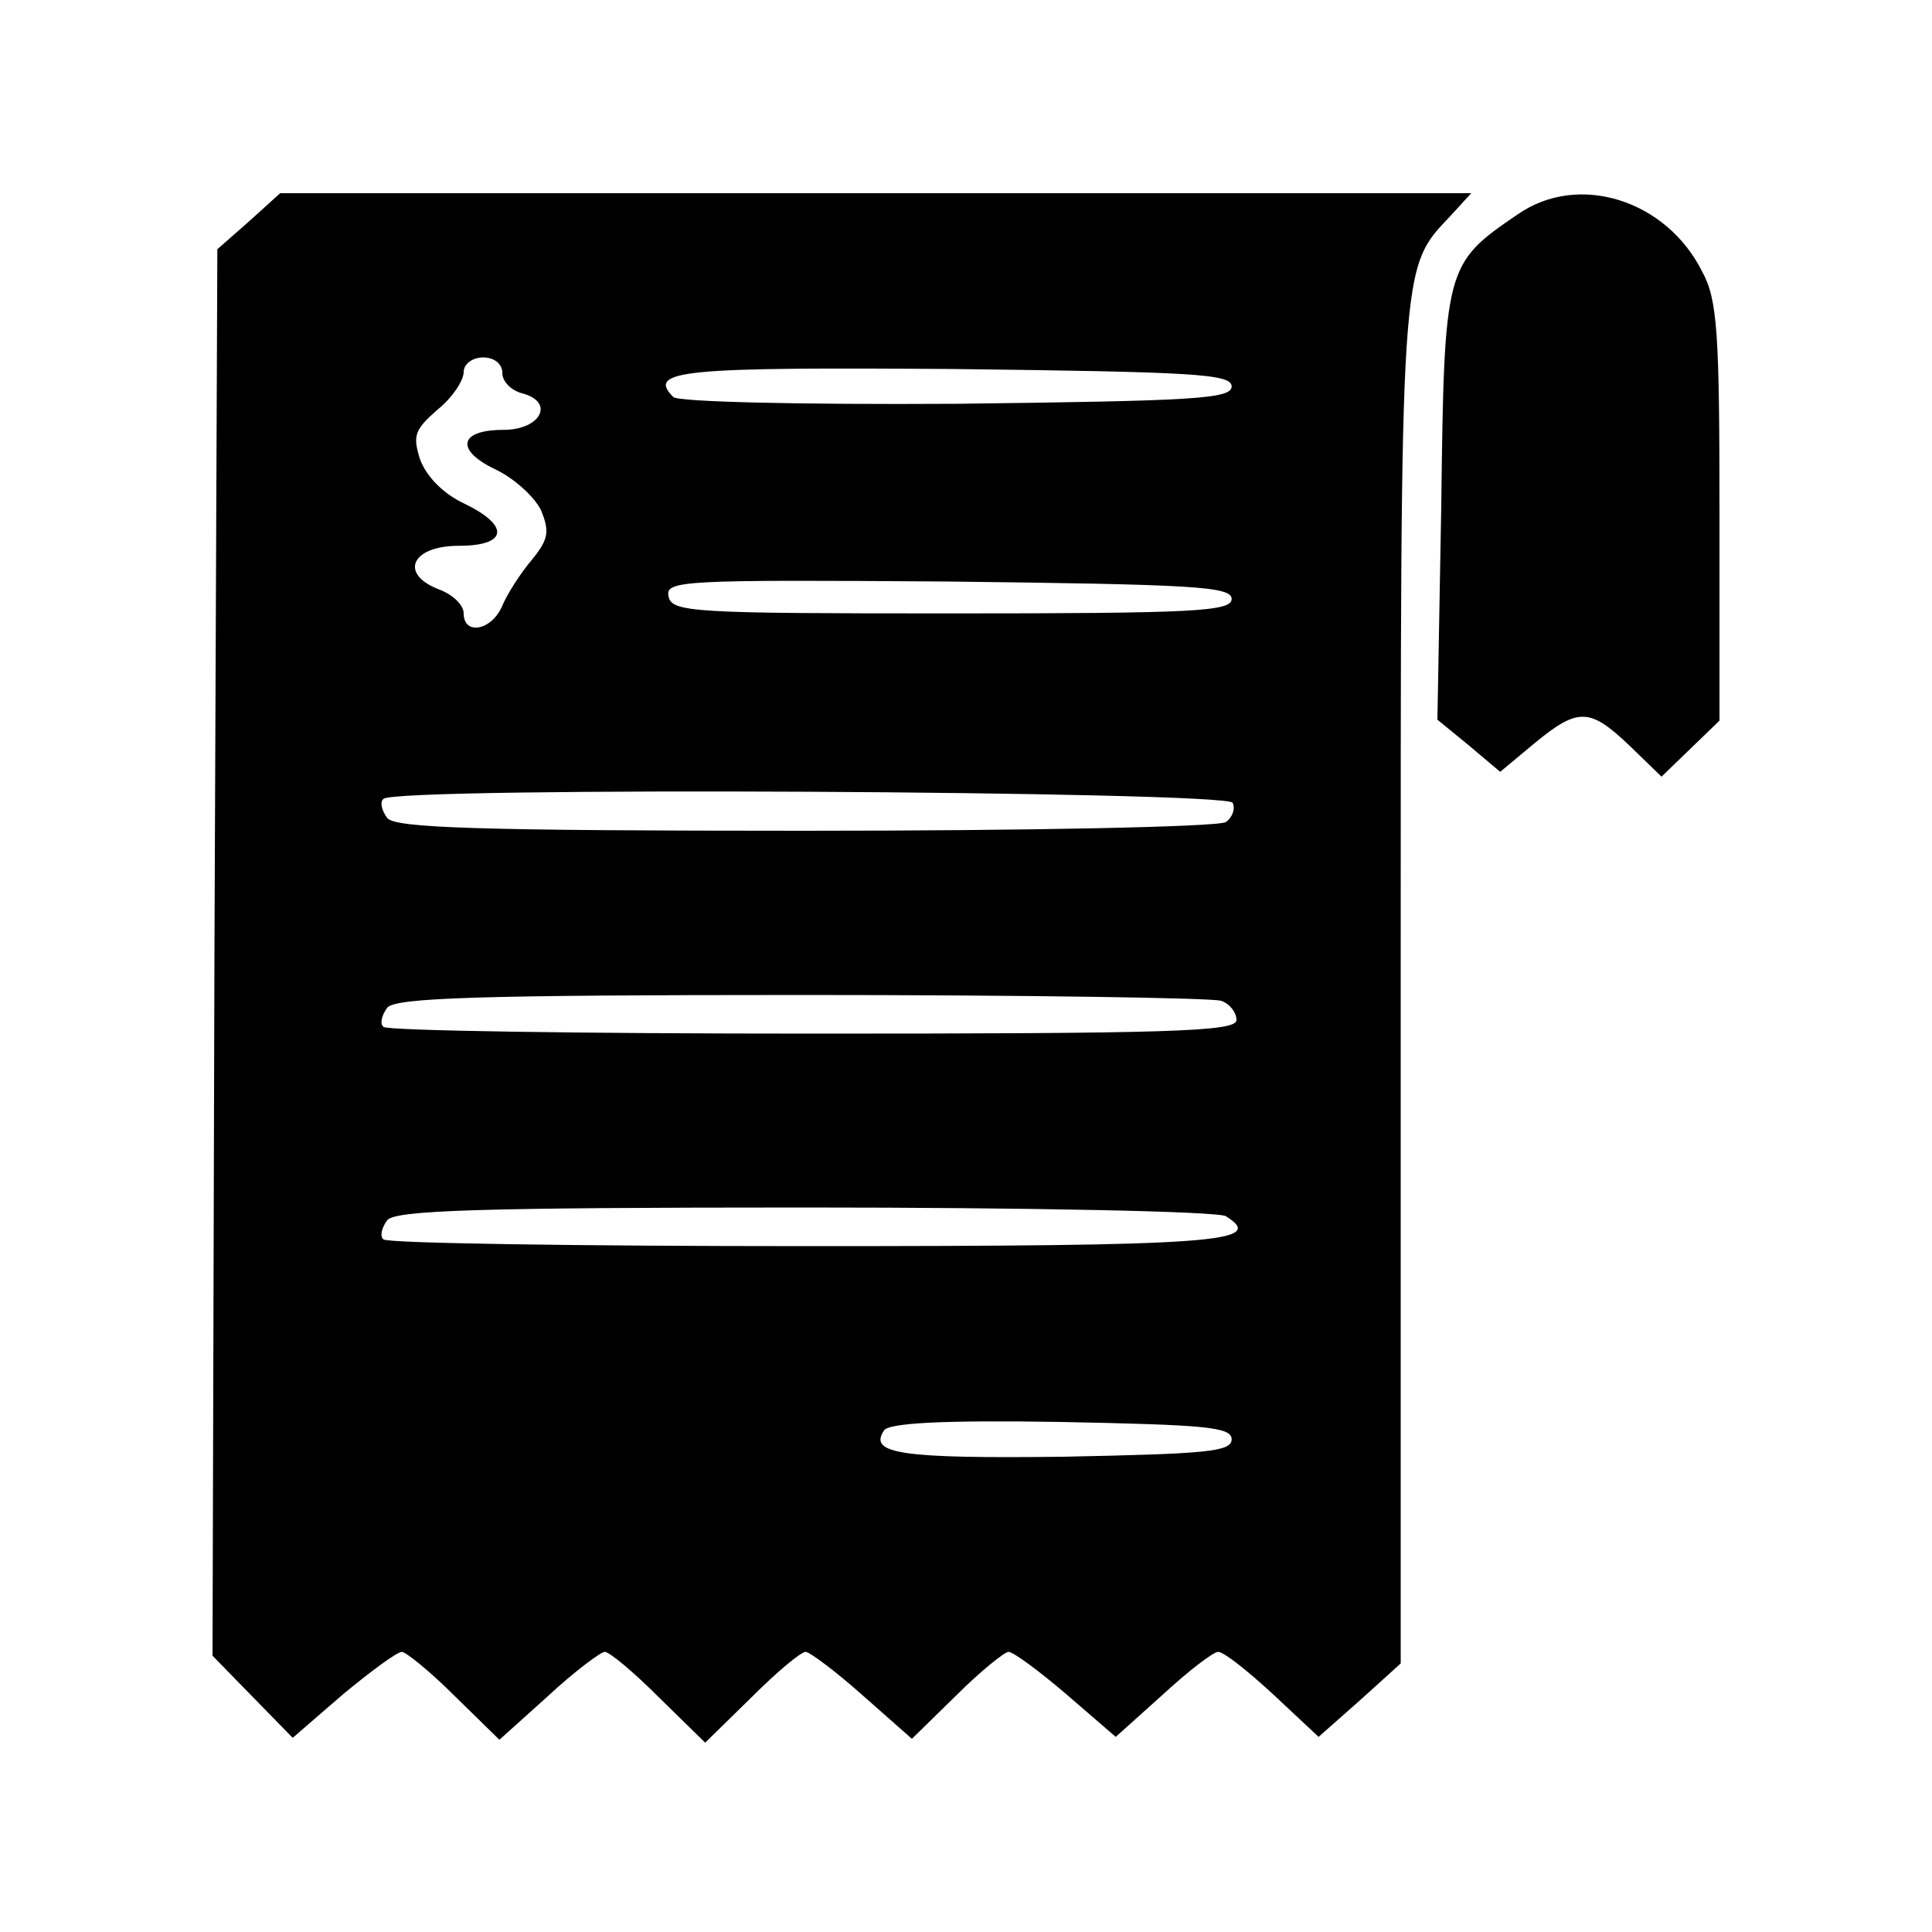 <?xml version="1.0" standalone="no"?>
<!DOCTYPE svg PUBLIC "-//W3C//DTD SVG 20010904//EN"
 "http://www.w3.org/TR/2001/REC-SVG-20010904/DTD/svg10.dtd">
<svg version="1.0" xmlns="http://www.w3.org/2000/svg"
 width="200pt" height="200pt" viewBox="0 0 200 200"
 preserveAspectRatio="xMidYMid meet">
<g transform="translate(0,200) scale(0.1,-0.1)"
fill="#000000" stroke="none">
<path d="M258 1771 l-33 -29 -3 -728 -2 -728 41 -42 42 -43 52 45 c29 24 56
44 61 44 4 0 29 -20 55 -46 l46 -45 50 45 c28 26 55 46 59 46 5 0 30 -21 56
-47 l48 -47 48 47 c26 26 51 47 56 47 4 0 31 -20 59 -45 l51 -45 46 45 c25 25
50 45 54 45 5 0 32 -20 60 -44 l51 -44 49 44 c26 24 52 44 57 44 6 0 31 -20
57 -44 l47 -44 43 38 42 38 0 701 c0 757 -1 742 52 798 l21 23 -616 0 -617 0
-32 -29z m262 -157 c0 -9 9 -18 20 -21 35 -9 20 -38 -19 -38 -46 0 -50 -21 -8
-41 19 -9 40 -28 47 -42 9 -22 8 -30 -9 -51 -12 -14 -26 -36 -31 -48 -11 -26
-40 -31 -40 -8 0 9 -12 20 -26 25 -41 16 -28 45 21 45 51 0 53 21 5 44 -21 10
-38 27 -45 45 -8 25 -6 31 18 52 15 12 27 30 27 39 0 8 9 15 20 15 12 0 20 -7
20 -16z m755 -14 c0 -13 -39 -15 -284 -18 -166 -1 -289 2 -294 7 -28 28 10 31
291 29 247 -3 287 -5 287 -18z m0 -220 c0 -13 -39 -15 -290 -15 -269 0 -290 1
-293 18 -3 16 14 17 290 15 253 -3 293 -5 293 -18z m1 -211 c3 -6 0 -15 -7
-20 -8 -5 -204 -9 -435 -9 -341 0 -424 3 -433 13 -6 8 -8 17 -4 20 12 13 871
8 879 -4z m-12 -205 c9 -3 16 -12 16 -20 0 -12 -70 -14 -438 -14 -241 0 -442
3 -445 7 -4 3 -2 12 4 20 9 10 92 13 429 13 230 0 425 -3 434 -6z m5 -223 c43
-27 -9 -31 -433 -31 -238 0 -436 3 -439 7 -4 3 -2 12 4 20 9 10 92 13 433 13
231 0 427 -4 435 -9z m6 -231 c0 -13 -27 -15 -174 -18 -168 -2 -202 3 -186 27
4 8 62 11 183 9 149 -3 177 -5 177 -18z"/>
<path d="M1571 1778 c-75 -51 -76 -54 -79 -301 l-4 -222 33 -27 32 -27 36 30
c45 37 57 36 98 -3 l33 -32 30 29 30 29 0 215 c0 186 -2 221 -18 250 -37 74
-128 103 -191 59z"/>
</g>
</svg>

